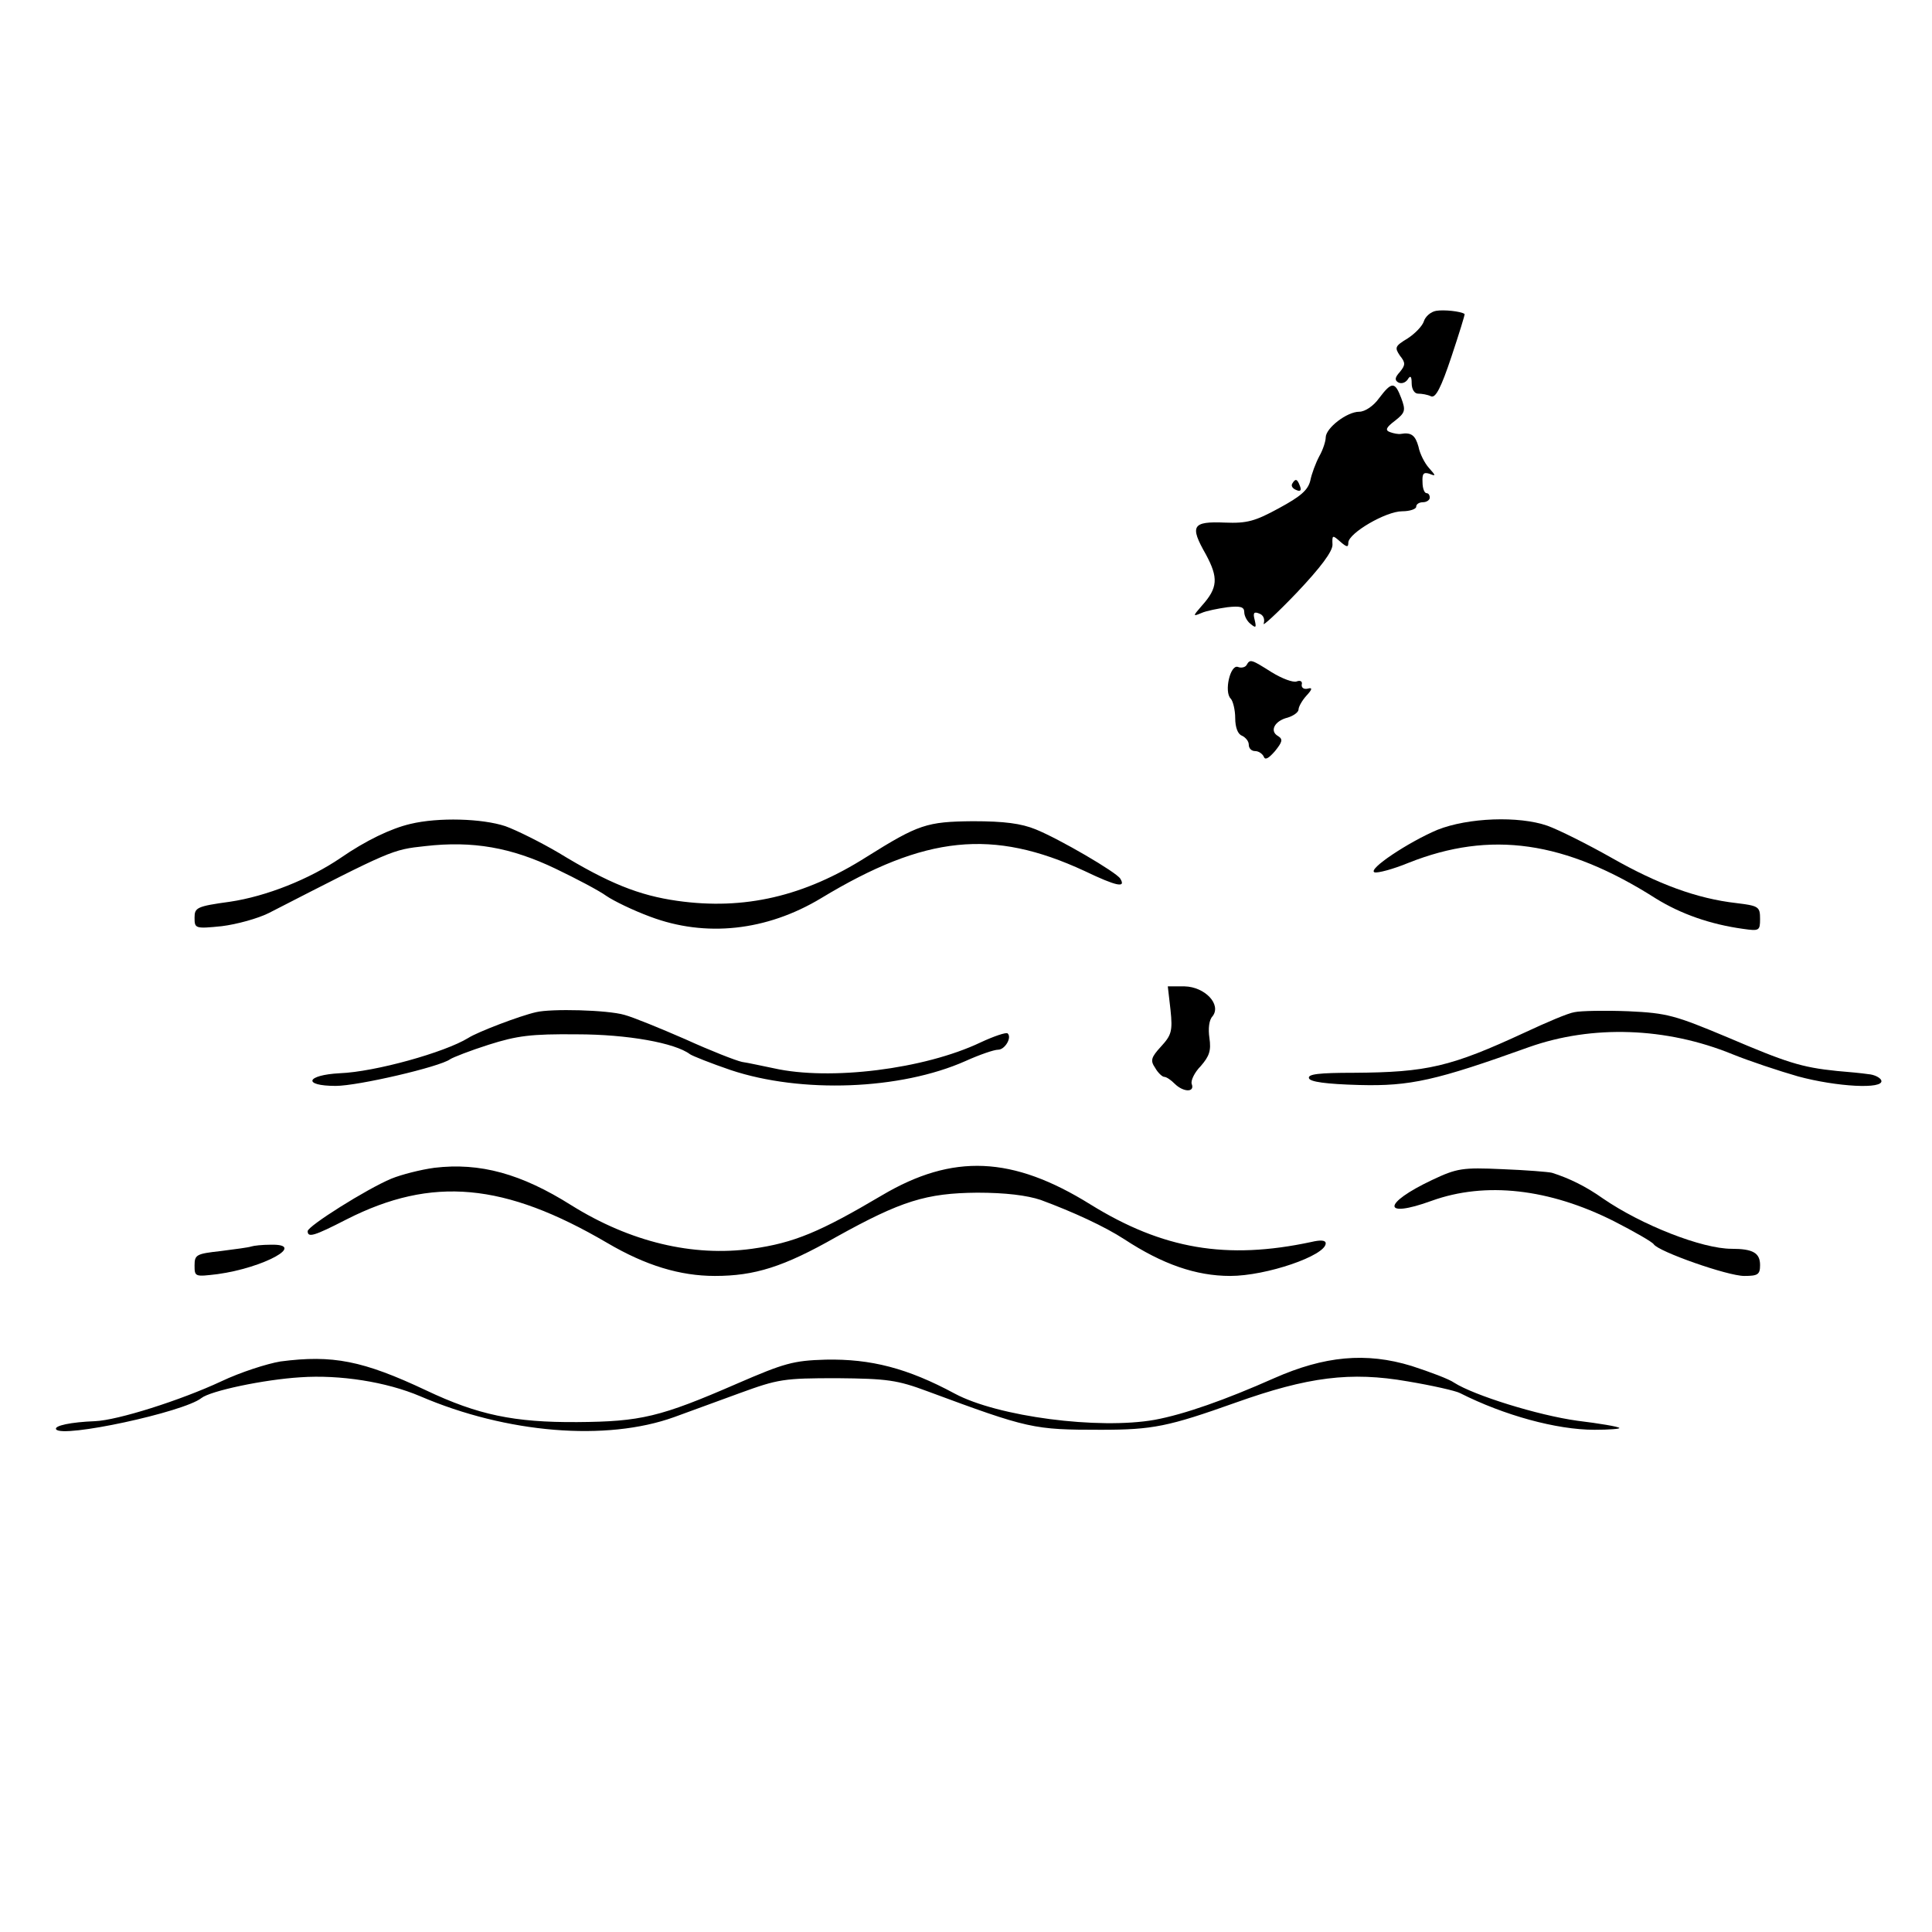 <?xml version="1.0" standalone="no"?>
<!DOCTYPE svg PUBLIC "-//W3C//DTD SVG 20010904//EN"
 "http://www.w3.org/TR/2001/REC-SVG-20010904/DTD/svg10.dtd">
<svg version="1.0" xmlns="http://www.w3.org/2000/svg"
 width="427pt" height="427pt" viewBox="0 0 427 427"
 preserveAspectRatio="xMidYMid meet">
<g transform="translate(0,427) scale(0.1,-0.1)"
fill="#000000" stroke="none">
<path d="M3174 3583 c-12 -2 -24 -13 -27 -23 -3 -10 -19 -27 -36 -38 -28 -17
-29 -20 -17 -38 13 -16 12 -21 0 -36 -11 -12 -12 -18 -4 -23 7 -4 16 -1 21 6
6 10 9 8 9 -8 0 -13 6 -23 14 -23 8 0 21 -2 29 -6 10 -4 22 19 45 88 17 51 30
93 29 94 -8 6 -46 10 -63 7z"/>
<path d="M3048 3390 c-12 -17 -31 -30 -44 -30 -27 0 -74 -36 -74 -57 0 -8 -6
-27 -14 -41 -8 -15 -17 -39 -20 -54 -5 -21 -21 -35 -69 -61 -53 -29 -71 -34
-120 -32 -72 3 -78 -7 -42 -70 28 -52 27 -74 -9 -114 -20 -23 -20 -24 -1 -16
11 5 37 10 58 13 28 3 37 1 37 -11 0 -8 6 -20 14 -26 12 -10 13 -8 9 9 -4 15
-2 19 10 14 9 -3 13 -12 10 -22 -4 -8 29 22 73 68 53 56 79 91 79 106 -1 22 0
22 17 7 15 -13 18 -13 18 -2 1 21 83 69 119 69 17 0 31 5 31 10 0 6 7 10 15
10 8 0 15 5 15 10 0 6 -3 10 -7 10 -5 0 -9 11 -9 24 -1 19 2 23 15 19 15 -6
15 -5 -1 13 -9 10 -20 31 -23 47 -7 25 -16 32 -39 28 -5 -1 -16 1 -24 4 -11 4
-9 10 11 25 23 18 24 23 14 50 -14 37 -21 37 -49 0z"/>
<path d="M2856 3201 c-3 -5 1 -11 9 -14 9 -4 12 -1 8 9 -6 16 -10 17 -17 5z"/>
<path d="M2755 2800 c-3 -5 -12 -7 -19 -4 -17 6 -31 -55 -16 -70 5 -5 10 -25
10 -43 0 -21 6 -36 15 -39 8 -4 15 -12 15 -20 0 -8 6 -14 14 -14 8 0 16 -6 19
-12 3 -9 11 -4 25 12 16 20 18 26 7 33 -20 11 -8 34 21 41 13 4 24 12 24 18 0
6 8 20 17 30 14 15 14 19 3 16 -8 -2 -14 2 -13 9 2 7 -3 10 -11 7 -8 -3 -32 6
-55 20 -46 29 -48 30 -56 16z"/>
<path d="M907 2449 c-43 -10 -99 -37 -154 -75 -69 -47 -164 -85 -245 -97 -73
-10 -78 -13 -78 -35 0 -24 1 -25 60 -19 33 4 80 17 104 29 273 140 272 140
346 148 105 12 190 -3 288 -50 46 -22 97 -49 112 -60 16 -11 59 -32 97 -46
122 -46 257 -32 378 41 230 139 379 154 582 60 71 -34 92 -38 79 -17 -8 14
-135 88 -187 109 -32 13 -69 18 -139 18 -102 -1 -120 -7 -235 -79 -137 -87
-270 -118 -418 -97 -85 12 -152 39 -262 106 -39 23 -93 50 -118 59 -51 17
-148 20 -210 5z"/>
<path d="M3177 2436 c-64 -27 -156 -88 -139 -94 7 -2 41 7 75 21 181 72 346
49 547 -79 55 -34 120 -57 193 -67 35 -5 37 -4 37 22 0 27 -3 29 -52 35 -88
10 -174 42 -276 100 -53 30 -117 62 -142 71 -63 22 -175 18 -243 -9z"/>
<path d="M2587 2038 c5 -47 2 -56 -21 -81 -22 -24 -24 -31 -13 -47 6 -11 16
-20 20 -20 5 0 15 -7 23 -15 19 -19 45 -20 38 -1 -3 7 6 26 20 40 19 22 23 34
19 62 -3 20 -1 40 7 48 20 26 -17 65 -62 66 l-37 0 6 -52z"/>
<path d="M1185 2033 c-36 -8 -130 -44 -150 -57 -52 -32 -206 -75 -284 -78 -75
-4 -83 -28 -9 -28 49 0 230 42 253 59 6 4 44 19 85 32 63 20 94 24 195 23 112
0 217 -19 250 -44 6 -4 46 -20 90 -35 156 -52 375 -44 519 20 31 14 63 25 72
25 15 0 31 27 21 36 -3 3 -30 -6 -60 -20 -124 -59 -333 -85 -457 -57 -25 5
-56 12 -70 14 -14 3 -70 25 -125 50 -55 24 -116 49 -135 54 -38 11 -162 14
-195 6z"/>
<path d="M3480 2033 c-14 -2 -63 -23 -110 -45 -164 -76 -216 -88 -378 -89 -77
0 -102 -3 -99 -12 2 -8 38 -13 111 -15 113 -3 170 10 376 84 139 49 302 44
449 -16 37 -15 103 -37 145 -49 85 -23 190 -29 184 -9 -2 6 -15 13 -29 14 -13
2 -44 5 -69 7 -79 8 -112 19 -241 74 -117 49 -134 54 -220 58 -52 2 -105 1
-119 -2z"/>
<path d="M960 1689 c-30 -4 -73 -15 -95 -24 -55 -23 -185 -105 -185 -116 0
-15 14 -11 86 26 189 96 349 81 576 -52 85 -50 161 -73 238 -73 88 0 152 20
268 86 144 80 199 97 312 98 63 0 110 -6 140 -16 73 -27 142 -59 185 -87 84
-55 158 -81 234 -81 80 0 211 45 211 72 0 7 -11 8 -32 3 -187 -40 -328 -16
-488 83 -172 107 -304 113 -461 20 -137 -81 -194 -105 -287 -118 -131 -18
-269 15 -399 96 -111 70 -202 95 -303 83z"/>
<path d="M3165 1662 c-110 -52 -111 -86 -1 -46 119 43 260 27 403 -45 45 -23
85 -46 88 -51 10 -16 163 -70 200 -70 30 0 35 3 35 24 0 27 -16 36 -63 36 -65
0 -198 52 -284 111 -38 27 -75 45 -113 57 -8 2 -58 6 -110 8 -88 4 -100 2
-155 -24z"/>
<path d="M555 1515 c-5 -2 -36 -6 -67 -10 -54 -6 -58 -8 -58 -32 0 -25 1 -25
51 -19 102 14 199 67 117 65 -18 0 -37 -2 -43 -4z"/>
<path d="M620 1261 c-30 -5 -89 -24 -131 -44 -90 -42 -229 -86 -279 -88 -53
-2 -91 -10 -86 -18 13 -20 282 38 321 69 20 16 138 41 219 46 87 6 190 -10
265 -42 191 -82 411 -100 561 -46 30 11 96 35 145 53 85 31 97 33 215 33 111
-1 133 -4 200 -29 224 -83 234 -85 383 -85 115 0 149 7 298 60 160 57 254 69
380 47 54 -9 107 -21 116 -26 97 -49 213 -81 297 -81 33 0 57 2 55 4 -2 3 -44
10 -93 16 -87 12 -228 56 -272 84 -11 8 -54 24 -94 37 -101 31 -193 22 -304
-27 -108 -48 -199 -80 -264 -92 -124 -22 -347 7 -442 58 -104 56 -185 77 -285
75 -72 -2 -92 -8 -196 -53 -170 -74 -213 -84 -353 -85 -140 -1 -220 16 -334
70 -140 66 -207 79 -322 64z"/>
</g>
</svg>

